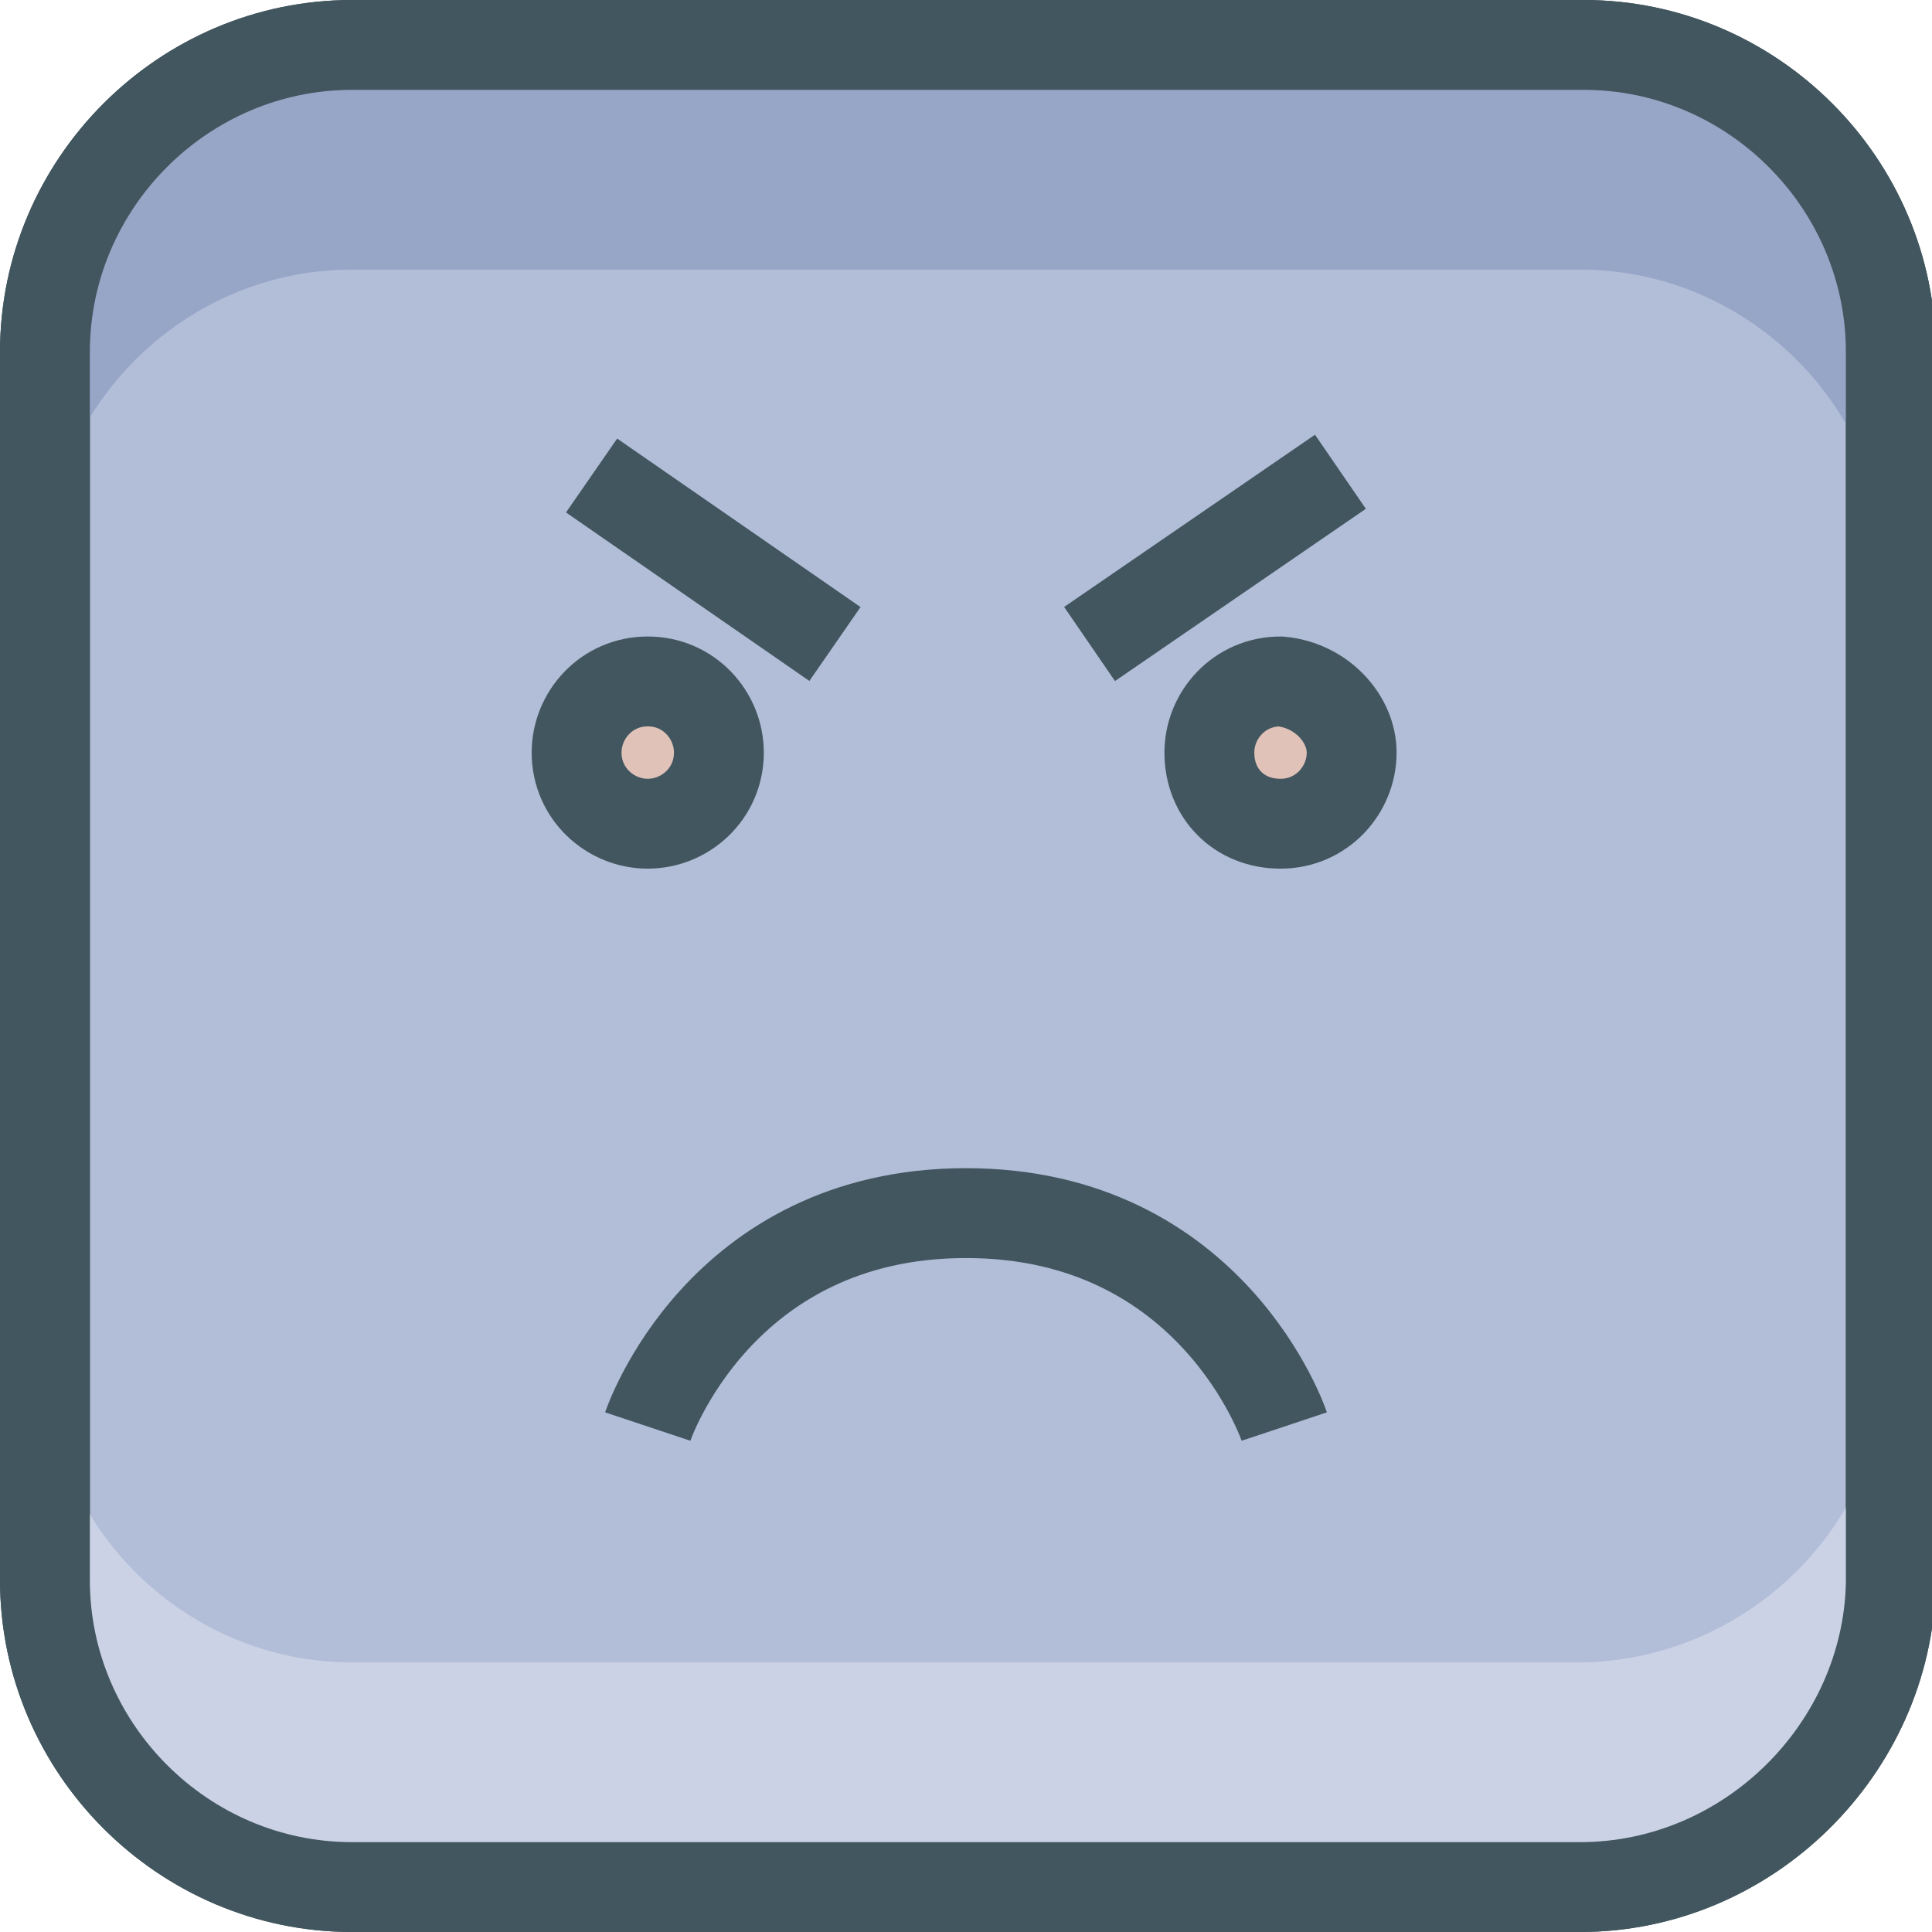 <?xml version="1.0" encoding="utf-8"?>
<!-- Generator: Adobe Illustrator 24.0.0, SVG Export Plug-In . SVG Version: 6.00 Build 0)  -->
<svg version="1.1" id="Capa_1" xmlns="http://www.w3.org/2000/svg" xmlns:xlink="http://www.w3.org/1999/xlink" x="0px" y="0px"
	 viewBox="0 0 51.6 51.6" style="enable-background:new 0 0 51.6 51.6;" xml:space="preserve">
<style type="text/css">
	.st0{fill-rule:evenodd;clip-rule:evenodd;fill:#B2BDD8;stroke:#41565E;stroke-width:2.4;stroke-miterlimit:10;}
	.st1{fill-rule:evenodd;clip-rule:evenodd;fill:#97A5C7;enable-background:new    ;}
	.st2{fill-rule:evenodd;clip-rule:evenodd;fill:#CBD2E5;}
	.st3{fill:none;stroke:#41565E;stroke-width:2.4;stroke-miterlimit:10;}
	.st4{fill-rule:evenodd;clip-rule:evenodd;fill:#E0C2B8;stroke:#41565E;stroke-width:2.4;stroke-miterlimit:10;}
</style>
<g id="_x32_9">
	<path class="st0" d="M42.2,50.4H9.4c-4.5,0-8.2-3.7-8.2-8.2V9.4c0-4.5,3.7-8.2,8.2-8.2h32.9c4.5,0,8.2,3.7,8.2,8.2v32.9
		C50.4,46.7,46.7,50.4,42.2,50.4z"/>
	<path class="st1" d="M50.4,9.4v6c0-4.5-3.7-8.2-8.2-8.2H9.4c-4.5,0-8.2,3.7-8.2,8.2v-6c0-4.5,3.7-8.2,8.2-8.2h32.9
		C46.7,1.2,50.4,4.9,50.4,9.4z"/>
	<path class="st2" d="M50.4,36.2v6c0,4.5-3.7,8.2-8.2,8.2H9.4c-4.5,0-8.2-3.7-8.2-8.2v-6c0,4.5,3.7,8.2,8.2,8.2h32.9
		C46.7,44.3,50.4,40.7,50.4,36.2z"/>
	<path class="st3" d="M42.2,50.4H9.4c-4.5,0-8.2-3.7-8.2-8.2V9.4c0-4.5,3.7-8.2,8.2-8.2h32.9c4.5,0,8.2,3.7,8.2,8.2v32.9
		C50.4,46.7,46.7,50.4,42.2,50.4z"/>
	<path class="st4" d="M17.3,22c1,0,1.9-0.8,1.9-1.9c0-1-0.8-1.9-1.9-1.9s-1.9,0.9-1.9,1.9C15.4,21.2,16.3,22,17.3,22L17.3,22z"/>
	<path class="st4" d="M36.1,20.1c0,1-0.8,1.9-1.9,1.9s-1.9-0.8-1.9-1.9c0-1,0.8-1.9,1.9-1.9C35.3,18.3,36.1,19.2,36.1,20.1
		L36.1,20.1z"/>
	<line class="st3" x1="15.8" y1="12.7" x2="22.3" y2="17.2"/>
	<line class="st3" x1="29.1" y1="17.2" x2="35.8" y2="12.6"/>
	<path class="st3" d="M34.3,38.1c0,0-1.9-5.7-8.5-5.7s-8.5,5.7-8.5,5.7"/>
</g>
<g id="Layer_1">
</g>
</svg>
